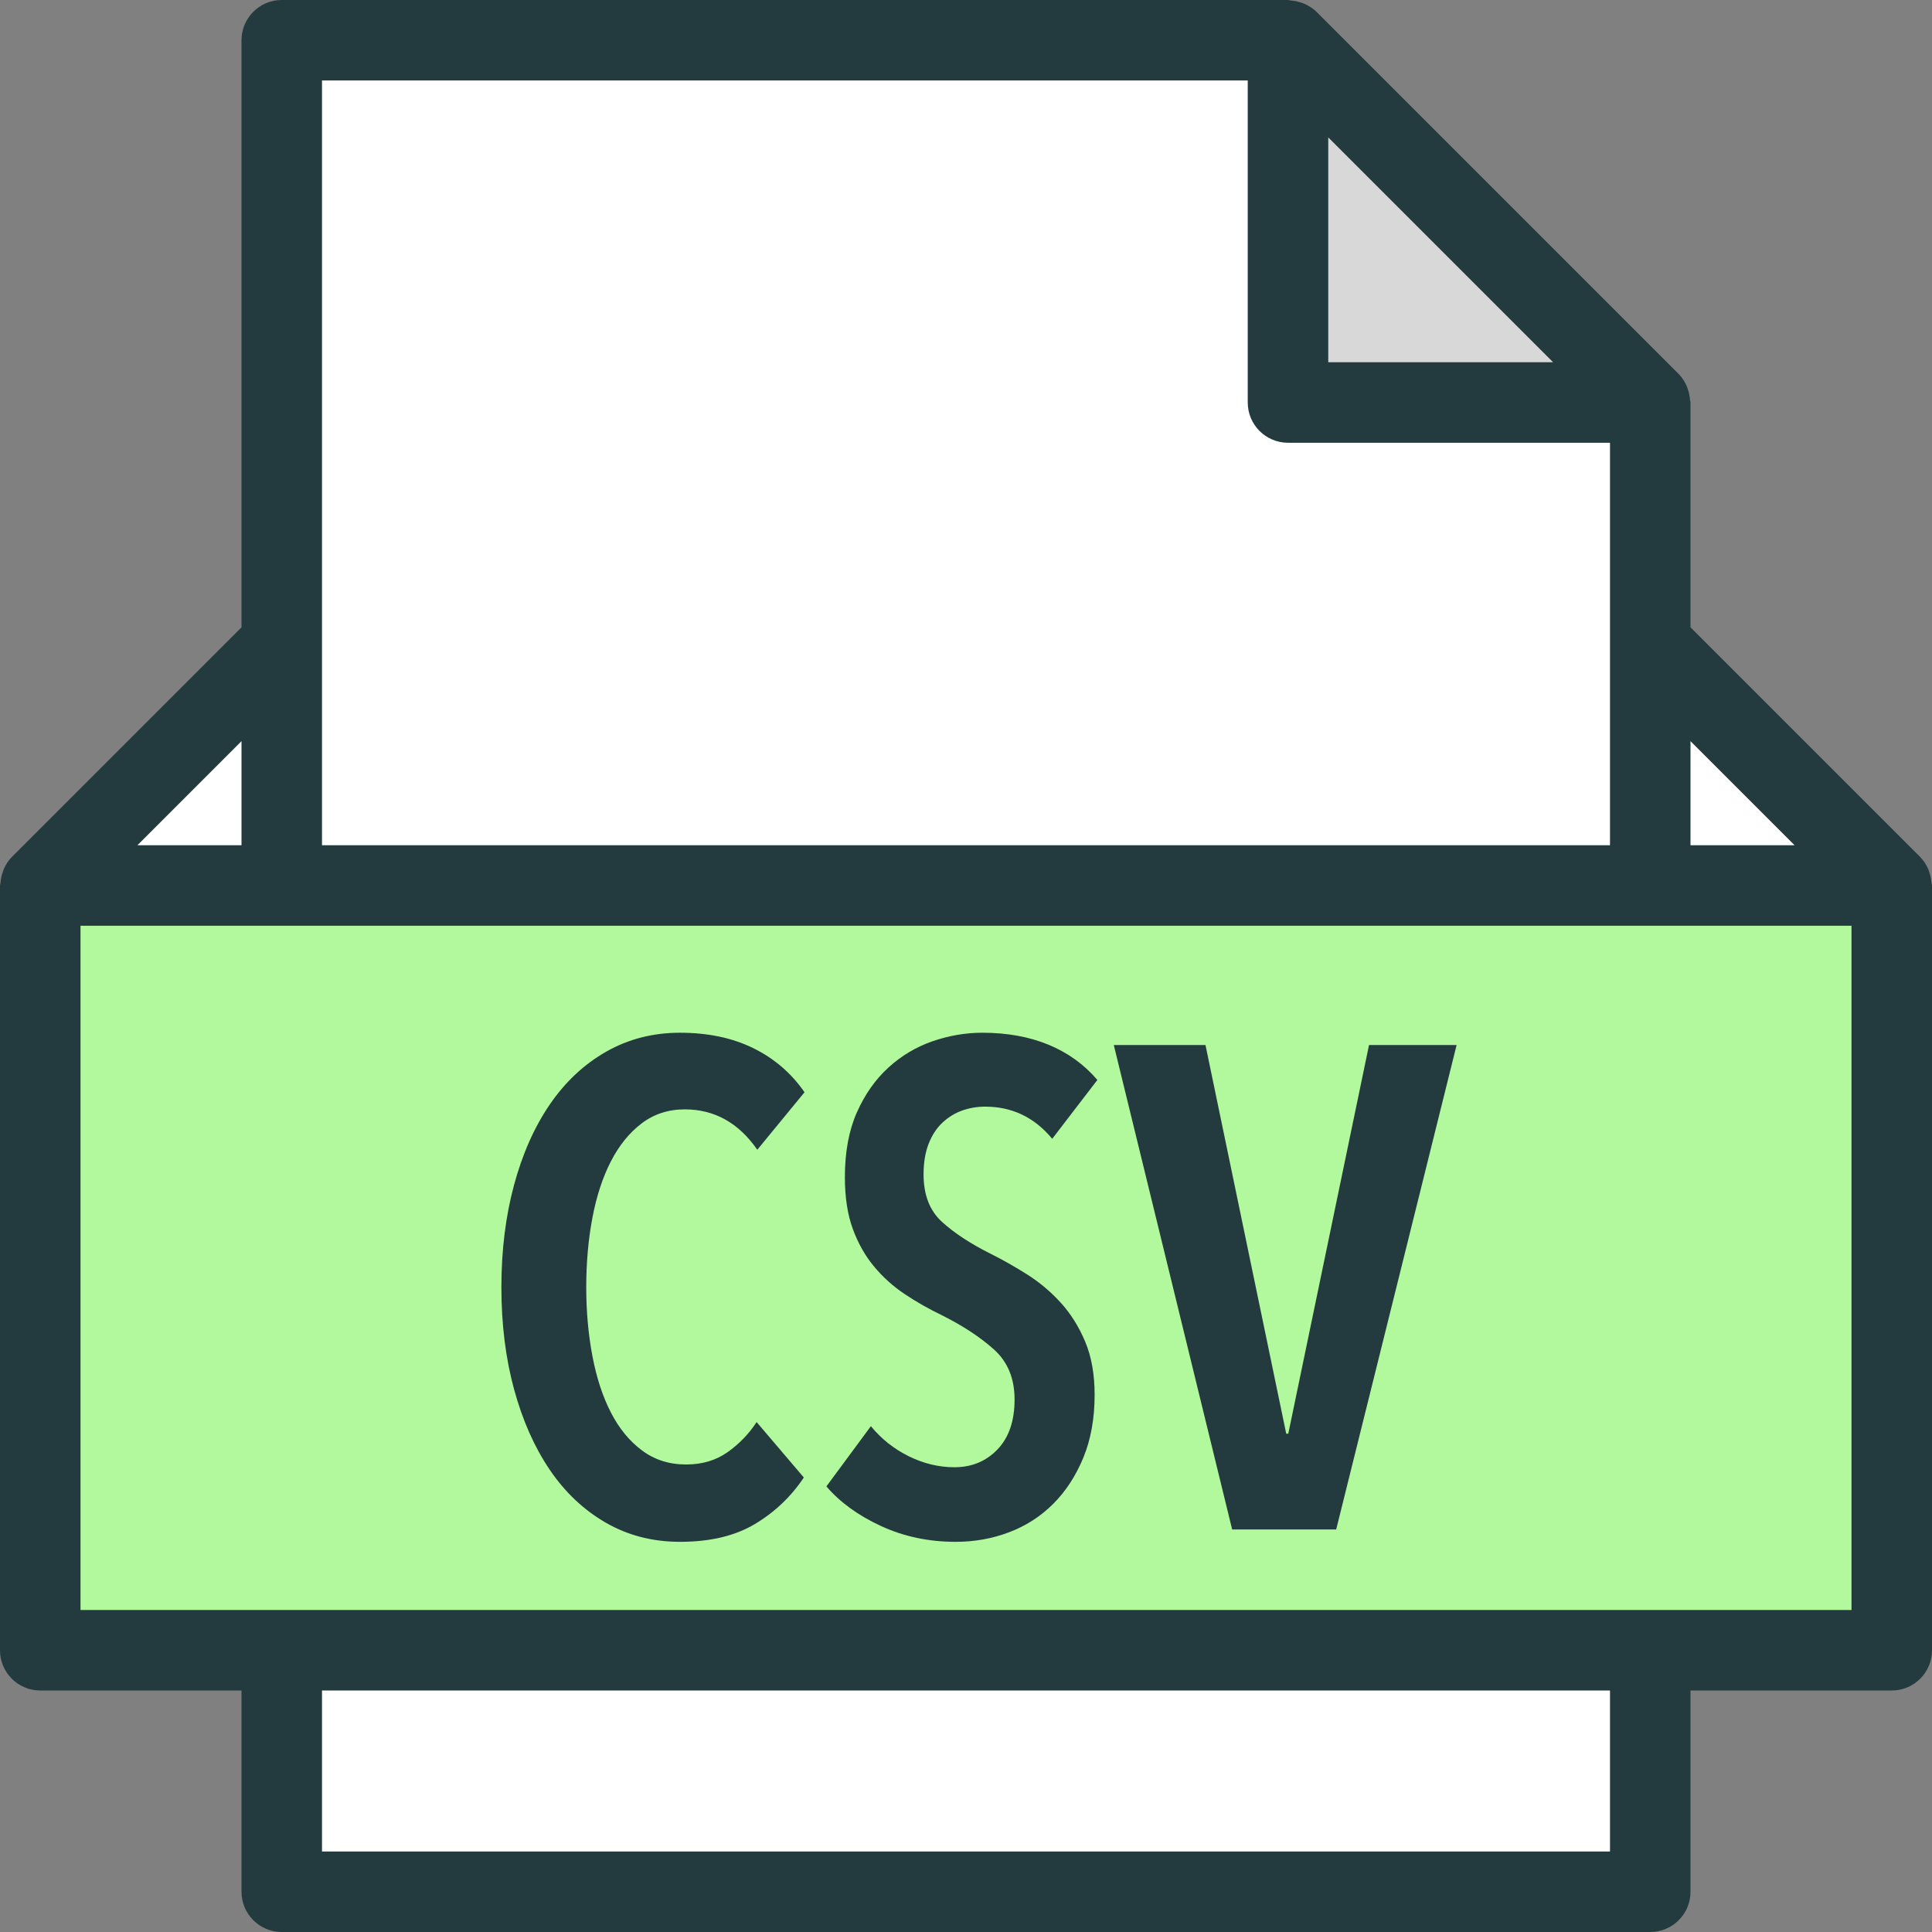 <?xml version="1.0"?>
<svg xmlns="http://www.w3.org/2000/svg" xmlns:xlink="http://www.w3.org/1999/xlink" version="1.1" id="Layer_1" x="0px" y="0px" viewBox="0 0 512 512" style="enable-background:new 0 0 512 512;" xml:space="preserve" width="60px" height="60px" class=""><rect x="0" y="0" width="512" height="512" fill="#808080" stroke="none"/><g><path style="fill:#233A3F" d="M511.867,234.008c-0.061-0.969-0.25-1.901-0.57-2.818c-0.119-0.341-0.205-0.677-0.357-1.003  c-0.514-1.104-1.162-2.151-2.053-3.046c-0.006-0.006-0.01-0.014-0.01-0.014L448,166.25v-59.583c0-0.232-0.118-0.44-0.133-0.672  c-0.06-0.941-0.242-1.846-0.546-2.741c-0.117-0.342-0.206-0.676-0.357-1.005c-0.519-1.133-1.173-2.21-2.088-3.124l-96-96  c-0.919-0.919-1.998-1.575-3.135-2.095c-0.318-0.146-0.639-0.233-0.97-0.345c-0.912-0.315-1.839-0.5-2.802-0.559  C341.75,0.112,341.553,0,341.333,0H74.667C68.776,0,64,4.776,64,10.667V166.25L3.128,227.122c0,0-0.009,0.013-0.016,0.019  c-0.891,0.894-1.539,1.941-2.053,3.046c-0.152,0.326-0.238,0.661-0.357,1.003c-0.32,0.917-0.509,1.849-0.57,2.818  C0.118,234.238,0,234.432,0,234.667v202.667C0,443.224,4.776,448,10.667,448H64v53.333C64,507.224,68.776,512,74.667,512h362.667  c5.891,0,10.667-4.776,10.667-10.667V448h53.333c5.891,0,10.667-4.776,10.667-10.667V234.667  C512,234.432,511.882,234.238,511.867,234.008z" data-original="#314E55" class="" data-old_color="#314E55"/><polygon style="fill:#FFFFFF" points="475.583,224 448,224 448,196.417 " data-original="#EAEAEA" class="" data-old_color="#EAEAEA"/><polygon style="fill:#D8D8D8;" points="411.583,96 352,96 352,36.417 " data-original="#D8D8D8" class=""/><g>
	<path style="fill:#FFFFFF" d="M85.333,21.333h245.333v85.333c0,5.891,4.776,10.667,10.667,10.667h85.333v53.333V224H85.333   v-53.333V21.333z" data-original="#EAEAEA" class="" data-old_color="#EAEAEA"/>
	<polygon style="fill:#FFFFFF" points="64,196.417 64,224 36.417,224  " data-original="#EAEAEA" class="" data-old_color="#EAEAEA"/>
	<rect x="85.333" y="448" style="fill:#FFFFFF" width="341.333" height="42.667" data-original="#EAEAEA" class="" data-old_color="#EAEAEA"/>
</g><polygon style="fill:#B2F99D" points="490.667,426.667 21.333,426.667 21.333,245.333 74.667,245.333 437.333,245.333   490.667,245.333 " data-original="#E9E7D1" class="active-path" data-old_color="#AAF793"/><g>
	<path style="fill:#233A3F" d="M249.835,297.44c1.572-1.45,3.325-2.506,5.258-3.178c1.934-0.661,3.929-0.992,5.984-0.992   c7.132,0,13.056,2.837,17.771,8.522l11.967-15.594c-3.505-4.107-7.827-7.221-12.965-9.345c-5.138-2.112-10.971-3.168-17.499-3.168   c-4.473,0-8.885,0.758-13.238,2.262c-4.351,1.514-8.251,3.84-11.696,6.987c-3.445,3.146-6.226,7.104-8.341,11.871   c-2.116,4.78-3.173,10.496-3.173,17.142c0,5.323,0.695,9.878,2.085,13.685c1.39,3.819,3.264,7.137,5.621,9.974   c2.357,2.848,5.078,5.29,8.16,7.349c3.083,2.059,6.377,3.926,9.883,5.621c5.561,2.784,10.154,5.803,13.781,9.068   c3.626,3.263,5.44,7.68,5.44,13.237c0,5.685-1.512,10.09-4.534,13.237c-3.022,3.147-6.83,4.715-11.424,4.715   c-4.11,0-8.13-0.97-12.059-2.901s-7.284-4.598-10.064-7.979l-11.787,15.957c3.627,4.236,8.462,7.734,14.507,10.518   c6.044,2.784,12.633,4.171,19.765,4.171c4.956,0,9.671-0.842,14.144-2.539c4.473-1.695,8.372-4.203,11.696-7.53   c3.325-3.318,5.984-7.404,7.979-12.236c1.994-4.832,2.991-10.4,2.991-16.682c0-5.44-0.846-10.155-2.538-14.145   c-1.693-3.988-3.869-7.434-6.528-10.336c-2.659-2.901-5.621-5.375-8.885-7.434c-3.264-2.06-6.467-3.872-9.611-5.44   c-5.319-2.656-9.611-5.473-12.874-8.438c-3.264-2.954-4.897-7.158-4.897-12.598c0-3.147,0.454-5.867,1.36-8.16   C247.024,300.768,248.263,298.891,249.835,297.44z" data-original="#314E55" class="" data-old_color="#314E55"/>
	<path style="fill:#233A3F" d="M161.888,307.776c2.176-4.234,4.896-7.585,8.16-10.069c3.264-2.475,7.072-3.712,11.424-3.712   c7.858,0,14.265,3.562,19.221,10.698l12.512-15.232c-3.505-5.077-8.039-8.97-13.6-11.701c-5.561-2.72-12.029-4.075-19.403-4.075   c-7.132,0-13.63,1.664-19.493,4.982c-5.863,3.328-10.85,7.979-14.96,13.962c-4.11,5.995-7.283,13.12-9.52,21.397   c-2.236,8.289-3.354,17.323-3.354,27.116c0,9.792,1.118,18.794,3.354,27.018c2.237,8.224,5.379,15.318,9.43,21.301   c4.05,5.995,9.006,10.677,14.869,14.059s12.421,5.078,19.674,5.078c7.979,0,14.598-1.568,19.856-4.715   c5.258-3.147,9.581-7.254,12.966-12.331l-12.512-14.687c-2.055,3.146-4.624,5.802-7.706,7.978   c-3.083,2.176-6.739,3.264-10.971,3.264c-4.473,0-8.372-1.237-11.696-3.723c-3.324-2.475-6.075-5.824-8.251-10.059   s-3.808-9.216-4.896-14.966c-1.088-5.738-1.632-11.807-1.632-18.217c0-6.529,0.544-12.661,1.632-18.411   C158.08,316.992,159.712,312.01,161.888,307.776z" data-original="#314E55" class="" data-old_color="#314E55"/>
	<polygon style="fill:#233A3F" points="341.408,379.947 340.864,379.947 319.467,276.949 295.168,276.949 326.538,405.333    354.102,405.333 386.016,276.949 362.805,276.949  " data-original="#314E55" class="" data-old_color="#314E55"/>
</g></g> </svg>

